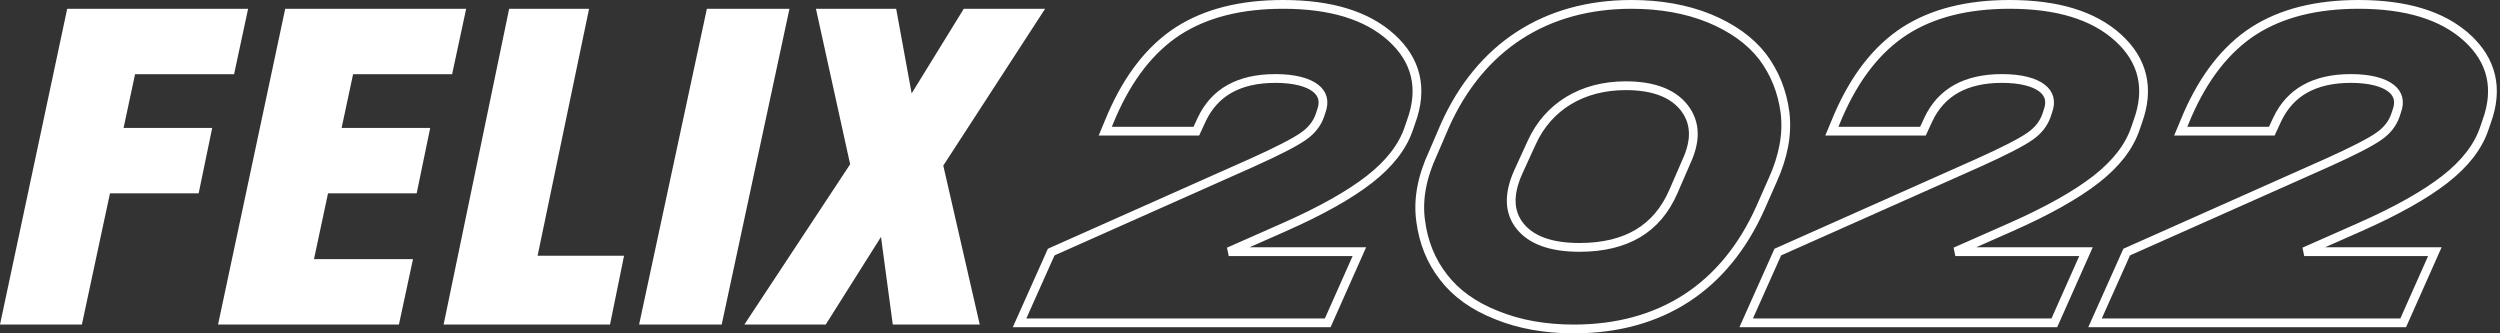 <svg viewBox="0 0 285 38" fill="none" xmlns="http://www.w3.org/2000/svg">
<rect x="0" y="0" width="285" height="38" fill="#333333" stroke="none"/>
<path d="M45.478 37H24.857L32.515 1H53.143L51.542 8.457H40.253L38.943 14.585H49.043L47.501 22.04H37.395L35.794 29.542H47.08L45.478 37Z" fill="white"/>
<path d="M69.541 37H50.571L58.044 1H67.155L61.287 29.151H71.143L69.541 37Z" fill="white"/>
<path d="M82.273 37H72.857L80.584 1H90L82.273 37Z" fill="white"/>
<path d="M111.691 37H101.777L100.434 27.008L94.132 37H84.857L96.916 18.727L93.016 1H102.163L103.928 10.649L109.871 1H119.143L107.534 18.878L111.691 37Z" fill="white"/>
<path d="M9.334 37H0L7.661 1H28.286L26.685 8.457H15.398L14.088 14.585H24.19L22.647 22.04H12.537L9.334 37Z" fill="white"/>
<path d="M134.326 3.517L134.324 3.518C131.159 5.569 128.66 8.776 126.754 13.144L126.754 13.144L126.751 13.151L126.288 14.259L125.999 14.952H126.75H136.062H136.382L136.516 14.662L137.004 13.607C137.747 12.045 138.81 10.89 140.187 10.121C141.571 9.348 143.301 8.947 145.4 8.947C147.568 8.947 149.106 9.38 149.971 10.053C150.394 10.382 150.65 10.763 150.759 11.182C150.868 11.604 150.84 12.109 150.617 12.704L150.614 12.713L150.611 12.722L150.459 13.179C150.459 13.18 150.458 13.181 150.458 13.182C150.136 14.099 149.515 14.893 148.588 15.535L148.586 15.537C147.601 16.228 145.636 17.241 142.65 18.582C142.649 18.582 142.649 18.582 142.649 18.582L120.012 28.658L119.837 28.736L119.759 28.91L116.544 36.1L116.229 36.804H117H151.034H151.359L151.491 36.508L154.655 29.395L154.968 28.692H154.198H140.077L146.425 25.887L146.426 25.887C150.638 24.023 153.869 22.2 156.126 20.438C158.39 18.672 159.905 16.741 160.614 14.612C160.614 14.611 160.615 14.61 160.615 14.61L160.869 13.872C161.55 12.011 161.715 10.263 161.335 8.642C160.954 7.019 160.036 5.568 158.624 4.289C155.796 1.726 151.641 0.5 146.275 0.5C141.474 0.5 137.489 1.493 134.326 3.517ZM200.676 23.727L200.677 23.725L202.064 20.586C202.064 20.585 202.065 20.584 202.065 20.584C203.302 17.867 203.791 15.301 203.494 12.846L203.494 12.84C203.174 10.414 202.32 8.296 200.928 6.446L200.928 6.446L200.923 6.44C199.494 4.603 197.461 3.165 194.855 2.084L194.851 2.083C192.235 1.024 189.262 0.5 185.994 0.5C176.201 0.5 168.743 5.332 164.726 14.299L164.726 14.299L164.723 14.306L163.363 17.469C162.101 20.184 161.61 22.753 161.96 25.214C162.28 27.638 163.134 29.758 164.555 31.585C165.983 33.446 167.992 34.886 170.604 35.918C173.195 36.976 176.141 37.5 179.408 37.5C184.378 37.5 188.695 36.307 192.277 33.976C195.858 31.644 198.675 28.194 200.676 23.727ZM174.615 16.257L174.616 16.256C176.481 12.15 180.355 9.772 185.325 9.772C188.534 9.772 190.721 10.649 192.005 12.285C193.274 13.927 193.408 15.932 192.229 18.467L192.229 18.467L192.224 18.479L190.758 21.854C189.829 23.986 188.486 25.562 186.728 26.611C184.966 27.661 182.751 28.202 180.052 28.202C176.754 28.202 174.543 27.345 173.29 25.786C172.057 24.254 171.912 22.23 173.073 19.631C173.073 19.631 173.073 19.63 173.074 19.629L174.615 16.257ZM217.16 3.517L217.158 3.518C213.993 5.569 211.494 8.776 209.588 13.144L209.588 13.144L209.585 13.151L209.122 14.259L208.833 14.952H209.584H218.896H219.216L219.35 14.662L219.836 13.61C219.837 13.609 219.837 13.608 219.838 13.607C220.581 12.045 221.644 10.89 223.021 10.121C224.405 9.348 226.135 8.947 228.234 8.947C230.402 8.947 231.94 9.38 232.805 10.053C233.228 10.382 233.484 10.763 233.592 11.182C233.702 11.604 233.674 12.109 233.451 12.704L233.448 12.713L233.445 12.722L233.293 13.179C233.292 13.18 233.292 13.181 233.292 13.182C232.97 14.1 232.349 14.893 231.422 15.535L231.42 15.537C230.435 16.228 228.47 17.241 225.483 18.582C225.483 18.582 225.483 18.582 225.483 18.582L202.846 28.658L202.671 28.736L202.593 28.91L199.377 36.1L199.063 36.804H199.834H233.868H234.193L234.325 36.508L237.489 29.395L237.802 28.692H237.032H222.911L229.259 25.887L229.26 25.887C233.472 24.023 236.703 22.2 238.96 20.438C241.224 18.671 242.739 16.741 243.448 14.611C243.448 14.611 243.449 14.61 243.449 14.61L243.701 13.876C243.702 13.875 243.702 13.873 243.703 13.872C244.383 12.011 244.549 10.263 244.169 8.642C243.788 7.019 242.87 5.568 241.458 4.289C238.63 1.726 234.475 0.5 229.109 0.5C224.308 0.5 220.323 1.493 217.16 3.517ZM256.931 3.517L256.928 3.518C253.764 5.569 251.265 8.776 249.359 13.144L249.356 13.151L248.893 14.259L248.603 14.952H249.354H258.667H258.986L259.12 14.662L259.607 13.61C259.607 13.609 259.608 13.608 259.608 13.607C260.352 12.045 261.414 10.89 262.792 10.121C264.175 9.348 265.906 8.947 268.005 8.947C270.172 8.947 271.711 9.38 272.576 10.053C272.999 10.382 273.254 10.763 273.363 11.182C273.472 11.604 273.444 12.109 273.222 12.704L273.218 12.713L273.215 12.722L273.063 13.179C273.063 13.18 273.063 13.181 273.062 13.182C272.741 14.1 272.119 14.893 271.193 15.535L271.19 15.537C270.205 16.228 268.24 17.241 265.254 18.582C265.254 18.582 265.253 18.582 265.253 18.582L242.617 28.658L242.442 28.736L242.364 28.91L239.148 36.1L238.833 36.804H239.604H273.638H273.963L274.095 36.508L277.259 29.395L277.572 28.692H276.803H262.682L269.03 25.887L269.03 25.887C273.242 24.023 276.473 22.2 278.731 20.438C280.994 18.672 282.509 16.741 283.219 14.612C283.219 14.611 283.219 14.61 283.219 14.61L283.472 13.876C283.472 13.875 283.473 13.873 283.473 13.871C284.154 12.011 284.319 10.263 283.939 8.642C283.558 7.019 282.64 5.568 281.229 4.289L280.893 4.659L281.229 4.289C278.4 1.726 274.246 0.5 268.879 0.5C264.079 0.5 260.093 1.493 256.931 3.517Z" stroke="white"/>
</svg>
